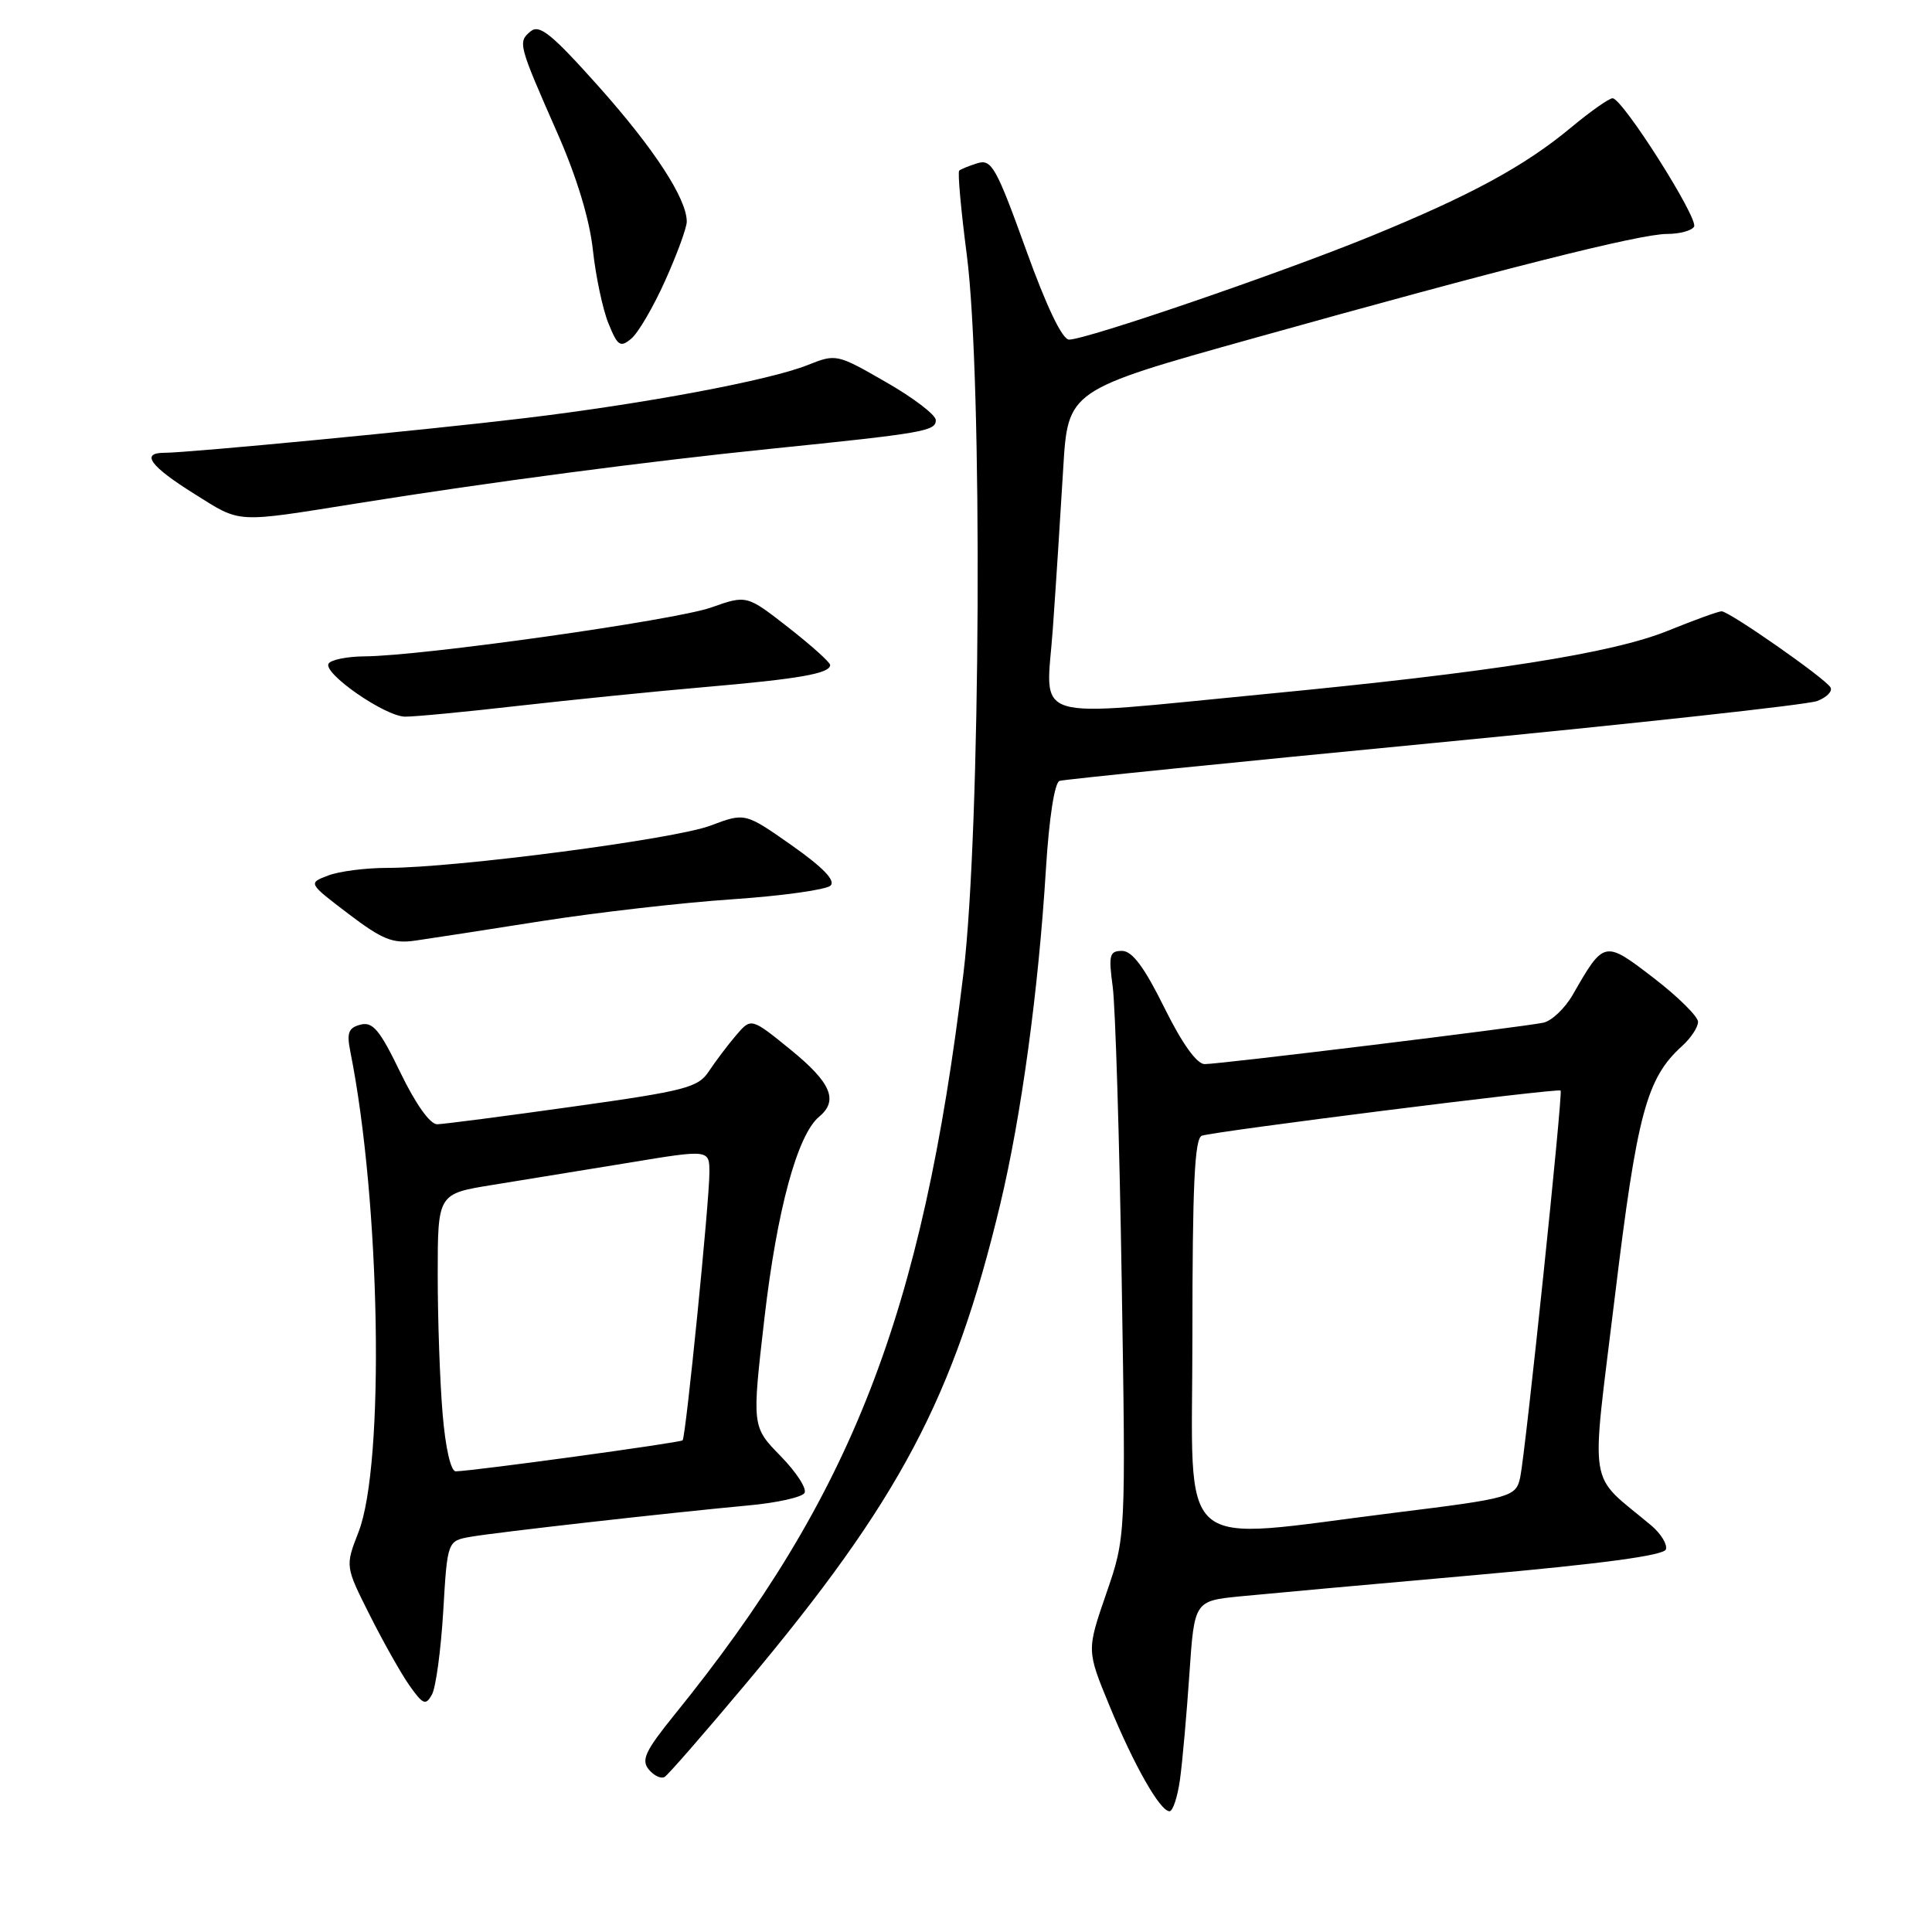 <?xml version="1.0" encoding="UTF-8" standalone="no"?>
<!DOCTYPE svg PUBLIC "-//W3C//DTD SVG 1.1//EN" "http://www.w3.org/Graphics/SVG/1.1/DTD/svg11.dtd" >
<svg xmlns="http://www.w3.org/2000/svg" xmlns:xlink="http://www.w3.org/1999/xlink" version="1.1" viewBox="0 0 256 256">
 <g >
 <path fill="currentColor"
d=" M 156.36 235.75 C 156.68 233.41 157.24 227.14 157.60 221.82 C 158.26 212.13 158.26 212.13 164.38 211.52 C 167.75 211.19 181.71 209.92 195.42 208.71 C 212.19 207.22 220.47 206.11 220.74 205.30 C 220.95 204.64 220.09 203.23 218.82 202.15 C 210.26 194.96 210.78 198.18 213.97 171.87 C 216.93 147.49 218.17 142.87 222.89 138.60 C 224.05 137.55 225.00 136.11 225.00 135.40 C 225.00 134.70 222.36 132.08 219.12 129.59 C 212.59 124.57 212.55 124.57 208.41 131.79 C 207.37 133.60 205.62 135.27 204.51 135.51 C 201.73 136.10 161.66 141.00 159.63 141.00 C 158.58 141.00 156.64 138.29 154.27 133.50 C 151.62 128.14 150.02 126.00 148.68 126.00 C 147.01 126.00 146.87 126.54 147.44 130.75 C 147.79 133.36 148.33 150.83 148.63 169.58 C 149.18 203.65 149.18 203.65 146.58 211.17 C 143.99 218.69 143.99 218.69 146.99 225.97 C 150.28 233.96 153.72 240.00 154.97 240.00 C 155.41 240.00 156.04 238.09 156.36 235.75 Z  M 98.86 223.07 C 119.22 198.77 126.39 185.24 132.54 159.55 C 135.33 147.88 137.60 131.26 138.59 115.16 C 139.01 108.37 139.74 103.68 140.40 103.47 C 141.00 103.28 163.31 101.02 189.97 98.45 C 216.63 95.88 239.49 93.38 240.78 92.89 C 242.07 92.40 242.86 91.58 242.54 91.07 C 241.78 89.83 229.13 81.00 228.12 81.00 C 227.70 81.00 224.50 82.16 221.02 83.57 C 213.64 86.57 197.58 89.09 167.50 91.98 C 135.69 95.04 138.62 95.95 139.51 83.25 C 139.93 77.34 140.54 67.82 140.88 62.10 C 141.50 51.70 141.50 51.70 166.00 44.85 C 199.06 35.60 217.29 31.00 220.89 31.00 C 222.54 31.00 224.15 30.57 224.47 30.04 C 225.12 29.00 215.01 13.06 213.68 13.02 C 213.23 13.01 210.75 14.75 208.18 16.89 C 201.99 22.04 194.84 25.91 181.50 31.36 C 169.53 36.24 143.95 45.00 141.66 45.00 C 140.76 45.00 138.68 40.67 135.92 33.00 C 132.03 22.21 131.38 21.06 129.54 21.62 C 128.42 21.97 127.32 22.41 127.10 22.61 C 126.88 22.80 127.33 27.81 128.10 33.73 C 130.23 50.12 129.95 110.02 127.66 129.00 C 122.19 174.31 112.86 198.22 89.36 227.23 C 85.50 232.01 84.93 233.21 85.97 234.47 C 86.66 235.30 87.61 235.74 88.07 235.45 C 88.54 235.17 93.39 229.59 98.86 223.07 Z  M 58.73 213.52 C 59.28 204.17 59.28 204.17 62.39 203.63 C 65.83 203.03 88.70 200.45 99.24 199.47 C 102.95 199.13 106.26 198.39 106.60 197.83 C 106.95 197.27 105.52 195.07 103.43 192.93 C 99.63 189.04 99.63 189.04 101.30 174.59 C 102.96 160.29 105.66 150.36 108.54 147.97 C 111.13 145.82 110.12 143.45 104.77 139.10 C 99.53 134.84 99.53 134.84 97.52 137.20 C 96.41 138.50 94.80 140.64 93.93 141.95 C 92.51 144.11 90.86 144.54 75.93 146.63 C 66.90 147.90 58.80 148.95 57.94 148.97 C 56.99 148.99 55.09 146.32 53.06 142.13 C 50.33 136.47 49.39 135.35 47.77 135.77 C 46.16 136.19 45.92 136.85 46.43 139.39 C 50.42 159.36 51.01 194.04 47.50 203.02 C 45.74 207.54 45.74 207.54 49.00 214.02 C 50.79 217.58 53.16 221.79 54.27 223.36 C 56.05 225.87 56.41 226.02 57.23 224.55 C 57.75 223.63 58.42 218.67 58.73 213.52 Z  M 71.77 122.05 C 79.06 120.91 90.44 119.60 97.04 119.16 C 103.65 118.71 109.51 117.89 110.06 117.34 C 110.73 116.67 109.03 114.91 104.89 112.00 C 98.72 107.67 98.72 107.67 94.11 109.41 C 89.31 111.21 60.34 115.00 51.32 115.00 C 48.46 115.00 44.94 115.45 43.48 116.01 C 40.82 117.02 40.82 117.02 46.16 121.08 C 50.66 124.50 52.05 125.06 55.00 124.64 C 56.92 124.37 64.47 123.20 71.77 122.05 Z  M 68.65 93.53 C 75.72 92.73 86.90 91.60 93.50 91.03 C 105.89 89.96 110.00 89.24 110.00 88.12 C 110.00 87.76 107.51 85.53 104.47 83.15 C 98.94 78.83 98.94 78.83 94.22 80.50 C 89.39 82.20 55.87 86.93 48.31 86.97 C 46.00 86.99 43.86 87.42 43.54 87.93 C 42.76 89.20 50.97 94.90 53.65 94.96 C 54.84 94.98 61.59 94.34 68.65 93.53 Z  M 47.50 66.67 C 64.72 63.91 85.90 61.12 102.00 59.48 C 122.49 57.39 124.00 57.12 124.00 55.67 C 124.00 54.98 121.04 52.72 117.41 50.64 C 110.92 46.90 110.78 46.87 107.05 48.36 C 101.99 50.39 85.43 53.50 69.50 55.41 C 56.56 56.97 25.09 59.99 21.75 60.00 C 18.60 60.00 19.90 61.78 25.75 65.44 C 32.03 69.37 30.95 69.31 47.50 66.67 Z  M 88.15 37.16 C 89.72 33.67 91.00 30.16 91.00 29.37 C 91.00 26.33 86.70 19.74 79.37 11.51 C 73.09 4.48 71.49 3.18 70.30 4.16 C 68.60 5.58 68.67 5.85 73.85 17.62 C 76.41 23.42 78.12 29.05 78.56 33.12 C 78.94 36.63 79.87 41.02 80.63 42.87 C 81.84 45.85 82.19 46.09 83.65 44.87 C 84.56 44.12 86.59 40.65 88.15 37.16 Z  M 158.00 177.09 C 158.00 157.07 158.29 150.83 159.25 150.49 C 160.85 149.91 206.40 144.17 206.79 144.50 C 207.12 144.78 202.15 192.33 201.44 195.73 C 200.89 198.35 200.25 198.53 185.00 200.42 C 155.23 204.12 158.00 206.51 158.00 177.09 Z  M 58.65 187.35 C 58.29 183.14 58.00 174.86 58.00 168.94 C 58.00 158.18 58.00 158.18 65.25 157.01 C 69.24 156.37 77.34 155.05 83.25 154.08 C 94.00 152.30 94.00 152.30 94.00 155.38 C 94.00 159.16 90.88 190.37 90.45 190.85 C 90.17 191.16 63.03 194.88 60.40 194.96 C 59.74 194.99 59.03 191.91 58.65 187.35 Z "/>
</g>
</svg>